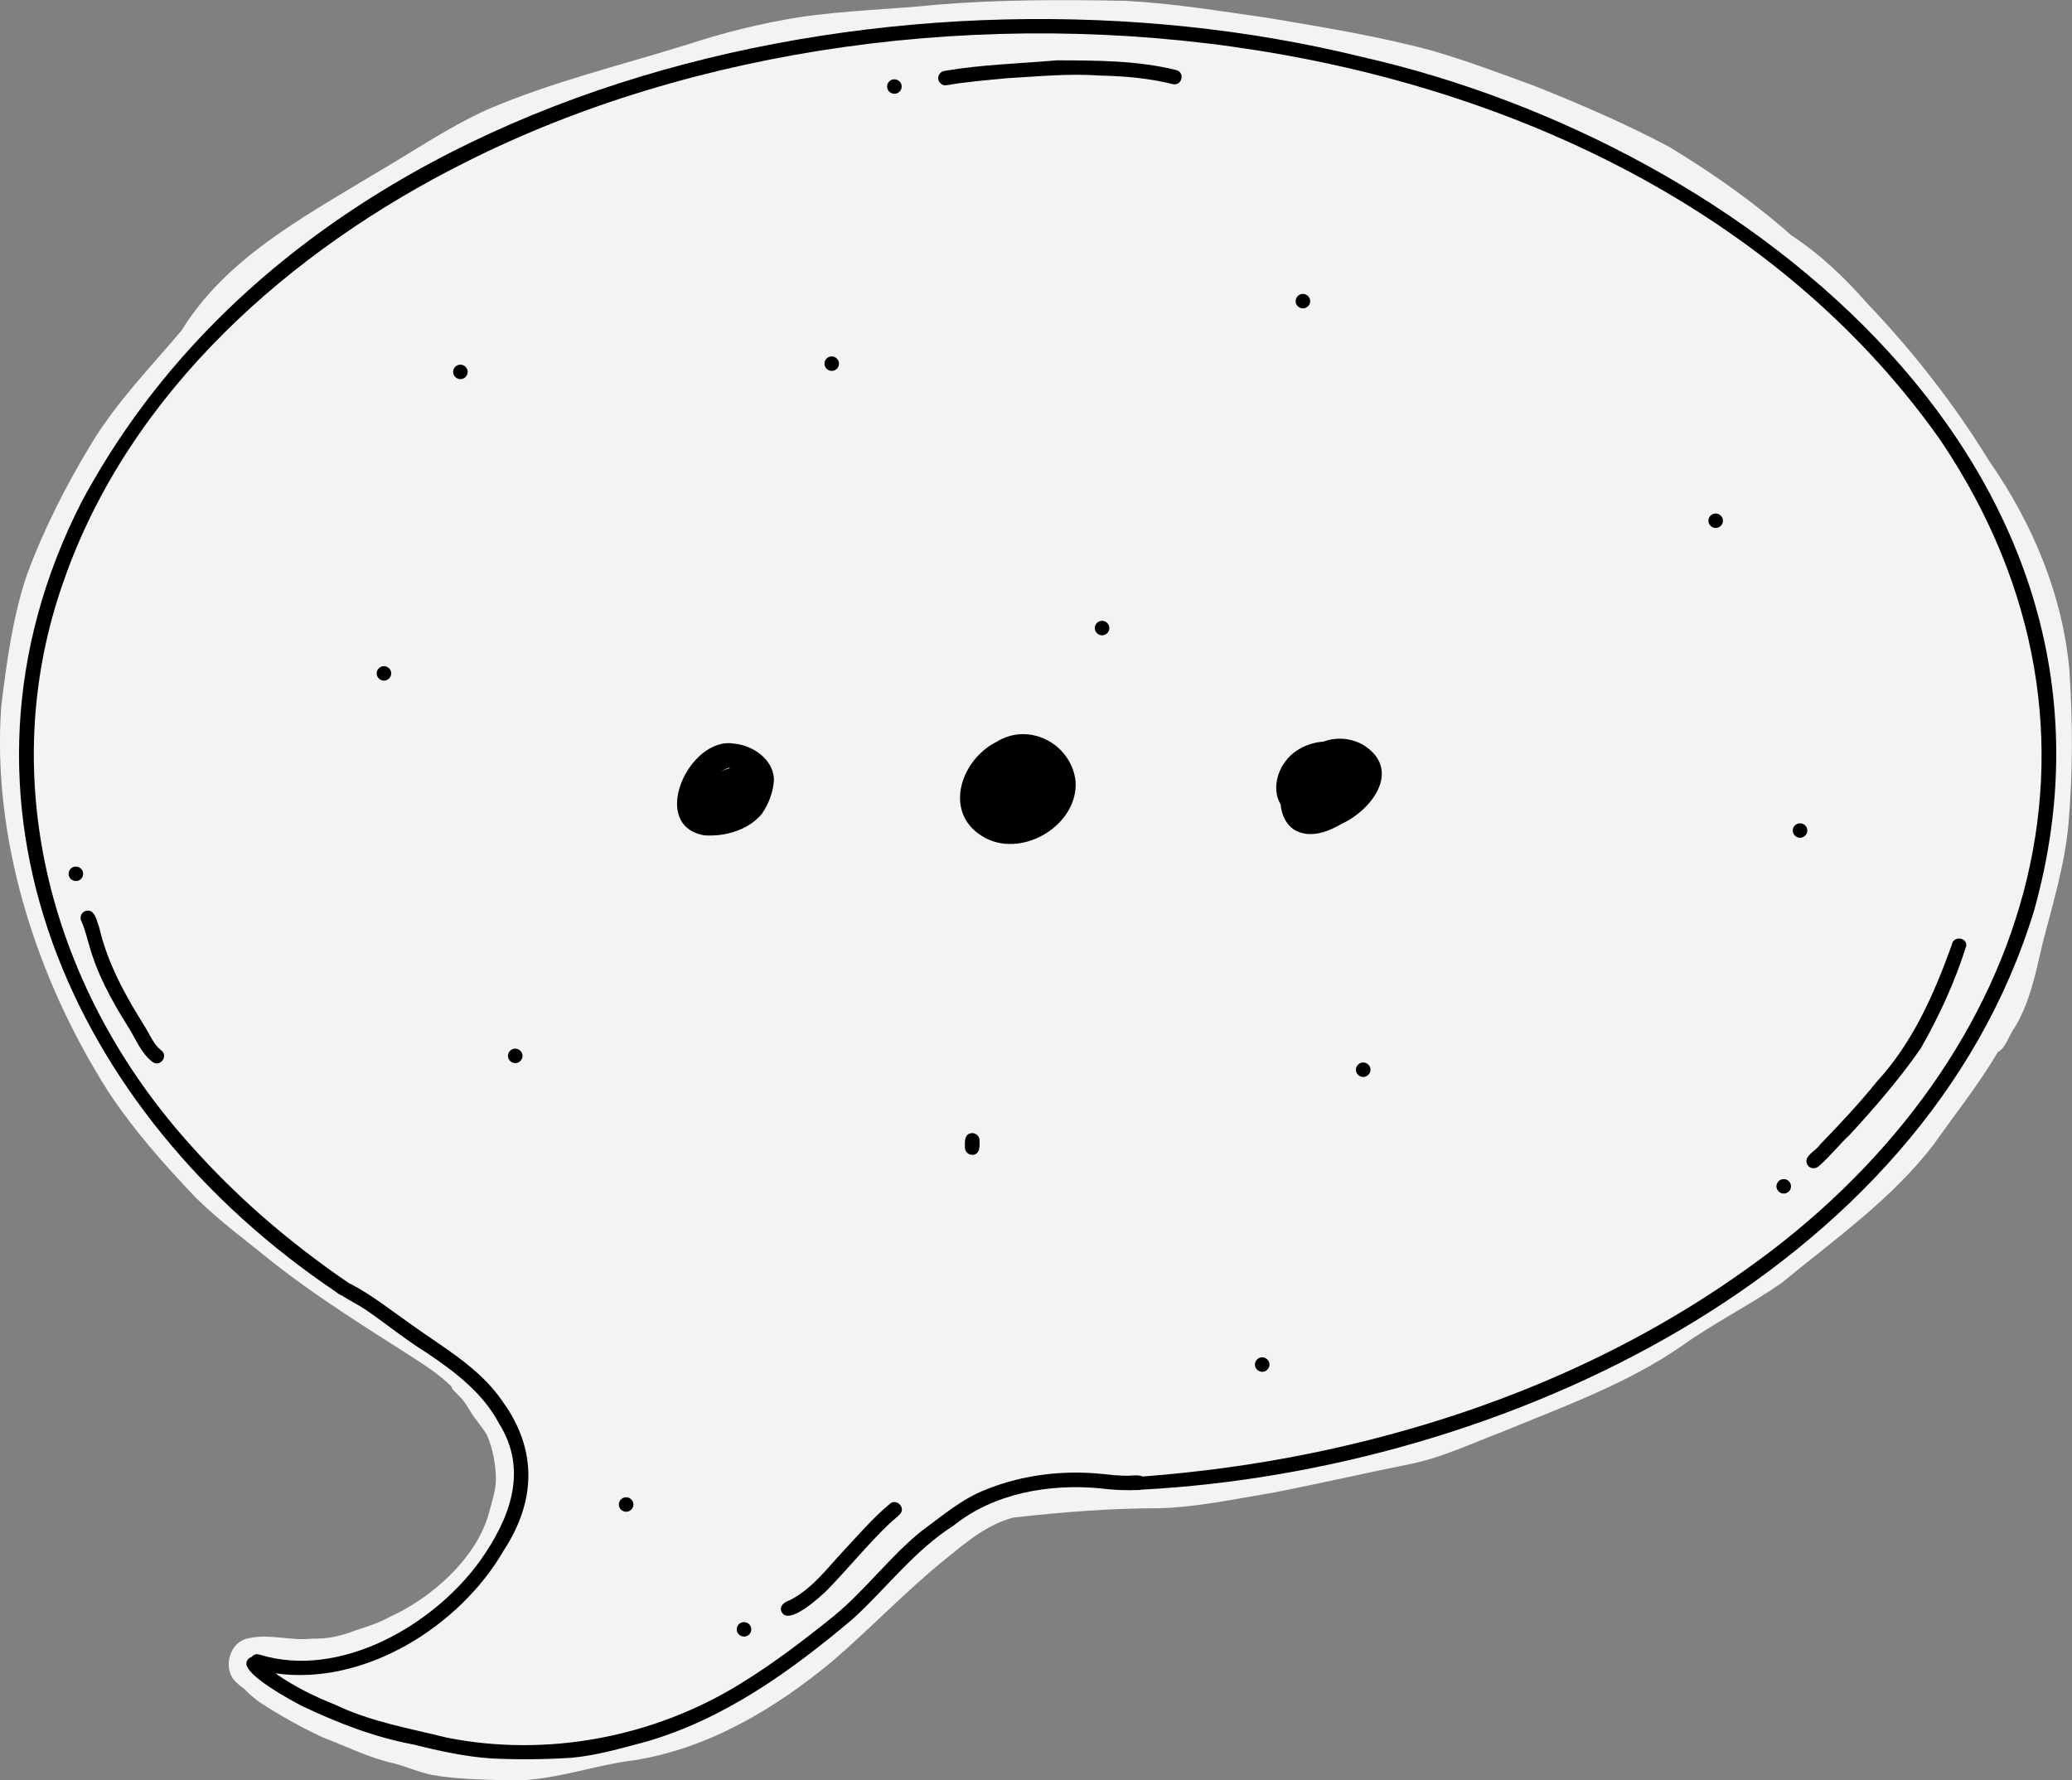 <svg width="128" height="110" viewBox="0 0 128 110" fill="none" xmlns="http://www.w3.org/2000/svg">
<rect x="0" y="0" width="128" height="110" fill="#808080" stroke="none"/>
<g clip-path="url(#clip0_9218_4080)">
<path d="M127.856 41.591C127.466 36.841 125.575 32.338 122.857 28.442C120.715 24.956 118.17 21.704 115.35 18.744C113.966 17.163 112.421 15.686 110.645 14.531H110.642C110.315 14.233 109.982 13.94 109.64 13.663C107.593 11.968 105.4 10.455 103.119 9.077C100.428 7.642 97.616 6.436 94.784 5.305C92.713 4.544 90.661 3.775 88.543 3.151C85.197 2.241 81.773 1.692 78.353 1.11C75.415 0.692 72.49 0.203 69.519 0.051C65.649 -0.024 61.769 -0.03 57.91 0.287C55.087 0.579 52.239 0.639 49.428 1.056C47.069 1.423 44.741 2.005 42.472 2.748C38.308 4.046 34.065 5.061 30.041 6.797C27.581 7.925 25.342 9.471 23.008 10.825C18.666 13.451 13.934 15.99 11.216 20.421C9.293 22.692 7.222 24.822 5.659 27.385C4.09 29.975 2.709 32.681 1.662 35.519C0.783 38.121 0.417 40.884 0.081 43.599C-0.525 51.852 2.259 60.469 6.667 67.41C8.23 69.794 10.16 71.975 12.137 74.043C13.637 75.508 15.282 76.707 16.911 78.035C19.59 80.141 22.489 81.941 25.354 83.776C26.24 84.346 27.14 84.924 27.89 85.667C27.902 85.739 27.938 85.811 27.998 85.879C28.139 86.025 28.28 86.172 28.421 86.315C28.712 86.601 28.907 86.962 29.123 87.305C29.411 87.765 29.738 88.105 30.023 88.571C30.047 88.609 30.068 88.648 30.092 88.687C30.458 89.543 30.629 90.501 30.638 91.432C30.608 92.178 30.362 92.903 30.155 93.655C29.345 96.346 26.63 98.745 24.097 99.891C23.434 100.255 22.72 100.494 22 100.718C21.112 101.076 20.262 101.264 19.281 101.246C17.976 101.392 16.683 100.932 15.384 101.213C14.42 101.359 13.931 102.463 14.204 103.337C14.345 103.8 14.751 104.095 15.126 104.376C15.381 104.674 15.762 104.961 16.026 105.166C17.274 105.978 18.582 106.712 19.932 107.342C21.406 107.9 22.819 108.625 24.367 108.956C25.144 109.168 25.904 109.508 26.699 109.666C28.133 109.923 29.603 109.94 31.058 109.991C33.861 110.164 36.483 109.081 39.226 108.75C43.793 108.01 47.886 105.572 51.402 102.654C53.839 100.565 56.074 98.184 58.609 96.167C59.807 95.18 61.058 94.171 62.594 93.765C65.574 93.425 68.583 93.187 71.59 93.187C73.948 93.124 76.277 92.617 78.599 92.232C81.483 91.677 84.339 91.008 87.219 90.436C89.17 90.021 90.988 89.15 92.846 88.448C96.623 86.888 100.545 85.485 103.924 83.137C105.889 81.732 108.07 80.655 110.051 79.276C113.312 76.588 116.85 74.102 119.445 70.728C120.784 68.821 122.248 66.998 123.43 64.984C123.88 64.811 124.168 63.838 124.459 63.489C125.416 61.908 125.767 60.064 126.182 58.288C126.812 55.845 127.559 53.419 127.784 50.892C128.048 47.806 128.051 44.688 127.85 41.6L127.856 41.591Z" fill="#F3F3F4"/>
<path d="M84.069 3.5C56.479 -3.264 19.294 4.389 5.032 31.025C-4.372 49.474 4.405 68.815 20.719 79.795C20.839 79.897 20.998 80.007 21.16 80.061C21.184 80.082 21.208 80.103 21.235 80.12C21.703 80.407 22.195 80.651 22.651 80.962C23.89 81.821 25.09 82.794 26.384 83.6C28.085 84.742 29.843 86.073 30.819 87.935C32.658 90.85 31.5 93.825 29.675 96.409C26.816 100.401 21.01 103.776 16.023 102.227C16.017 102.227 16.014 102.227 16.008 102.224C15.822 102.168 15.651 102.245 15.546 102.373C15.399 102.415 15.279 102.529 15.234 102.675C15.24 102.66 15.246 102.645 15.255 102.633C15.243 102.654 15.234 102.678 15.228 102.699C15.228 102.69 15.231 102.684 15.234 102.675C15.234 102.684 15.228 102.69 15.228 102.699C15.228 102.702 15.228 102.705 15.228 102.708C15.228 102.72 15.219 102.731 15.216 102.743C15.216 102.731 15.222 102.72 15.228 102.708C15.045 103.486 18.069 105.104 18.687 105.42C20.878 106.458 23.134 107.335 25.529 107.783C27.101 108.177 28.73 108.538 30.357 108.645C31.992 108.726 33.636 108.708 35.271 108.607C36.826 108.472 38.335 108.028 39.838 107.631C44.72 106.243 48.906 103.221 52.725 99.989C54.793 98.089 56.5 95.794 58.898 94.266C61.403 92.246 64.839 91.656 67.995 91.96C68.568 92.035 69.147 92.07 69.724 92.07C69.724 92.07 69.724 92.073 69.73 92.076C69.769 92.076 69.805 92.073 69.844 92.07C70.018 92.07 70.192 92.067 70.363 92.058C70.414 92.058 70.465 92.053 70.51 92.038C92.705 90.88 118.8 78.754 125.66 56.253C133.206 29.277 108.154 8.942 84.078 3.503L84.069 3.5ZM107.839 78.447C99.849 84.157 90.583 87.828 80.937 89.8C77.525 90.495 74.062 90.963 70.588 91.226C70.336 91.107 69.937 91.172 69.661 91.181C69.118 91.181 68.589 91.122 68.034 91.062C65.655 90.826 63.155 91.122 60.929 92.026C59.441 92.59 58.222 93.652 56.95 94.577C55.009 96.134 53.494 98.205 51.558 99.807C49.698 101.311 47.79 102.77 45.746 104.026C40.39 107.335 33.801 108.595 27.599 107.359C25.271 106.775 22.948 106.396 20.728 105.336C19.438 104.823 18.183 104.208 17.046 103.409C17.034 103.403 17.025 103.394 17.013 103.388C17.019 103.388 17.025 103.388 17.031 103.391C22.558 104.164 28.418 100.47 31.122 95.788C33.114 92.742 33.207 89.567 31.044 86.583C29.633 84.504 27.392 83.268 25.391 81.824C24.172 80.968 23.032 80.052 21.694 79.345C21.658 79.324 21.622 79.309 21.583 79.3C19.696 78.014 17.886 76.618 16.167 75.117C14.655 73.786 13.214 72.366 11.867 70.856C3.214 61.332 -0.438 48.164 3.958 35.829C8.041 24.192 17.892 15.462 28.766 10.02C56.965 -4.204 100.746 0.128 119.854 27.17C132.279 45.592 125.168 66.207 107.839 78.447Z" fill="black"/>
<path d="M61.544 45.843C59.243 47.024 58.237 50.384 60.884 51.783C63.242 53.013 66.633 50.939 66.444 48.254C66.171 45.95 63.566 44.572 61.544 45.846V45.843Z" fill="black"/>
<path d="M45.35 45.944C42.566 45.476 40.036 51.011 43.52 51.613C44.792 51.694 46.208 51.297 47.051 50.303C47.481 49.698 47.778 48.907 47.814 48.167C47.772 46.911 46.52 46.058 45.35 45.944ZM44.6 47.657C44.576 47.672 44.552 47.687 44.528 47.702C44.684 47.579 44.864 47.481 45.053 47.427C45.065 47.439 45.074 47.451 45.083 47.463C44.912 47.502 44.747 47.567 44.597 47.657H44.6Z" fill="black"/>
<path d="M84.222 46.028C83.487 45.607 82.566 45.515 81.768 45.819C80.805 45.888 79.871 46.341 79.322 47.159C78.824 47.89 78.644 48.916 79.115 49.704C79.157 50.333 79.463 51.005 80.042 51.315C80.954 51.798 82.047 51.399 82.866 50.909C84.795 50.023 86.614 47.532 84.222 46.028Z" fill="black"/>
<path d="M120.58 58.36C119.484 61.406 118.173 64.408 115.944 66.828C114.843 68.197 113.666 69.442 112.433 70.719C112.181 71.127 111.317 71.447 111.68 72.007C111.851 72.231 112.181 72.231 112.373 72.04C113.054 71.444 113.615 70.725 114.276 70.104C115.827 68.421 117.336 66.672 118.644 64.793C119.8 62.782 120.781 60.63 121.474 58.425C121.474 57.876 120.652 57.829 120.58 58.363V58.36Z" fill="black"/>
<path d="M110.192 72.849C109.946 72.849 109.742 73.052 109.742 73.296C109.742 73.541 109.946 73.744 110.192 73.744C110.438 73.744 110.642 73.541 110.642 73.296C110.642 73.052 110.438 72.849 110.192 72.849Z" fill="black"/>
<path d="M54.94 92.942C53.884 93.822 52.995 94.878 52.056 95.875C51.057 96.952 50.139 98.187 48.795 98.865C48.486 98.975 48.12 99.199 48.279 99.578C48.699 100.494 50.697 98.638 51.123 98.22C52.416 96.886 53.59 95.436 54.928 94.15C55.141 93.953 55.375 93.774 55.588 93.565C55.993 93.142 55.351 92.53 54.94 92.942Z" fill="black"/>
<path d="M45.956 100.222C45.71 100.222 45.509 100.431 45.512 100.676C45.512 100.92 45.722 101.117 45.968 101.117C46.214 101.117 46.415 100.908 46.412 100.664C46.412 100.419 46.202 100.222 45.956 100.222Z" fill="black"/>
<path d="M9.956 64.894C9.485 64.53 9.266 63.933 8.954 63.441C7.753 61.52 6.652 59.55 6.133 57.318C5.974 56.91 5.863 56.08 5.248 56.295C5.023 56.39 4.918 56.659 5.014 56.883C5.221 57.336 5.338 57.814 5.479 58.294C5.974 60.138 6.886 61.809 7.9 63.417C8.38 64.16 8.699 65.064 9.422 65.613C9.899 65.956 10.424 65.243 9.956 64.894Z" fill="black"/>
<path d="M5.137 53.977C5.131 53.729 4.921 53.541 4.675 53.541C4.429 53.541 4.231 53.759 4.237 54C4.243 54.248 4.45 54.436 4.699 54.436C4.948 54.436 5.143 54.218 5.137 53.977Z" fill="black"/>
<path d="M72.661 4.329C70.252 3.73 67.755 3.739 65.283 3.727C62.972 3.933 60.638 3.986 58.346 4.38C58.105 4.425 57.928 4.637 57.962 4.887C57.995 5.12 58.231 5.314 58.472 5.266C59.699 5.052 60.947 4.956 62.189 4.834C64.083 4.726 66.06 4.526 67.971 4.67C69.454 4.699 70.99 4.831 72.445 5.198C73.021 5.329 73.228 4.473 72.661 4.329Z" fill="black"/>
<path d="M55.258 5.795C55.504 5.795 55.705 5.583 55.702 5.341C55.702 5.096 55.492 4.899 55.246 4.899C55 4.899 54.799 5.111 54.802 5.353C54.802 5.598 55.012 5.795 55.258 5.795Z" fill="black"/>
<path d="M105.985 31.727C105.739 31.727 105.535 31.935 105.538 32.177C105.538 32.422 105.748 32.622 105.991 32.622C106.234 32.622 106.441 32.413 106.438 32.171C106.438 31.926 106.228 31.727 105.985 31.727Z" fill="black"/>
<path d="M51.384 22.915C51.63 22.915 51.834 22.707 51.831 22.465C51.831 22.22 51.621 22.02 51.378 22.02C51.135 22.02 50.928 22.229 50.931 22.471C50.931 22.715 51.141 22.915 51.384 22.915Z" fill="black"/>
<path d="M23.716 41.158C23.47 41.158 23.266 41.367 23.269 41.609C23.269 41.853 23.479 42.053 23.722 42.053C23.965 42.053 24.172 41.844 24.169 41.603C24.169 41.358 23.959 41.158 23.716 41.158Z" fill="black"/>
<path d="M38.677 92.509C38.431 92.509 38.227 92.718 38.23 92.96C38.23 93.204 38.44 93.404 38.683 93.404C38.926 93.404 39.133 93.195 39.13 92.954C39.13 92.709 38.92 92.509 38.677 92.509Z" fill="black"/>
<path d="M84.21 65.646C83.964 65.646 83.76 65.855 83.763 66.097C83.763 66.341 83.973 66.541 84.216 66.541C84.459 66.541 84.666 66.332 84.663 66.091C84.663 65.846 84.453 65.646 84.21 65.646Z" fill="black"/>
<path d="M31.827 64.79C31.581 64.79 31.377 64.999 31.38 65.24C31.38 65.485 31.59 65.685 31.833 65.685C32.076 65.685 32.283 65.476 32.28 65.234C32.28 64.99 32.07 64.79 31.827 64.79Z" fill="black"/>
<path d="M80.492 19.054C80.739 19.054 80.942 18.846 80.939 18.604C80.939 18.359 80.73 18.159 80.486 18.159C80.243 18.159 80.036 18.368 80.039 18.61C80.039 18.855 80.249 19.054 80.492 19.054Z" fill="black"/>
<path d="M111.197 50.867C110.951 50.867 110.747 51.076 110.75 51.318C110.75 51.563 110.96 51.763 111.203 51.763C111.446 51.763 111.653 51.554 111.65 51.312C111.65 51.067 111.44 50.867 111.197 50.867Z" fill="black"/>
<path d="M68.079 38.356C67.833 38.356 67.629 38.565 67.632 38.807C67.632 39.052 67.842 39.252 68.085 39.252C68.328 39.252 68.535 39.043 68.532 38.801C68.532 38.556 68.322 38.356 68.079 38.356Z" fill="black"/>
<path d="M28.439 22.53C28.193 22.53 27.989 22.739 27.992 22.981C27.992 23.226 28.202 23.426 28.445 23.426C28.688 23.426 28.895 23.217 28.892 22.975C28.892 22.73 28.682 22.53 28.439 22.53Z" fill="black"/>
<path d="M60.059 70.008C59.57 70.02 59.597 70.554 59.609 70.909C59.609 71.154 59.822 71.357 60.062 71.354C60.551 71.342 60.524 70.808 60.512 70.453C60.512 70.208 60.299 70.005 60.056 70.008H60.059Z" fill="black"/>
<path d="M77.972 83.862C77.726 83.862 77.522 84.071 77.525 84.313C77.525 84.557 77.735 84.757 77.978 84.757C78.221 84.757 78.428 84.548 78.425 84.307C78.425 84.062 78.215 83.862 77.972 83.862Z" fill="black"/>
</g>
<defs>
<clipPath id="clip0_9218_4080">
<rect width="128" height="110" fill="white"/>
</clipPath>
</defs>
</svg>
